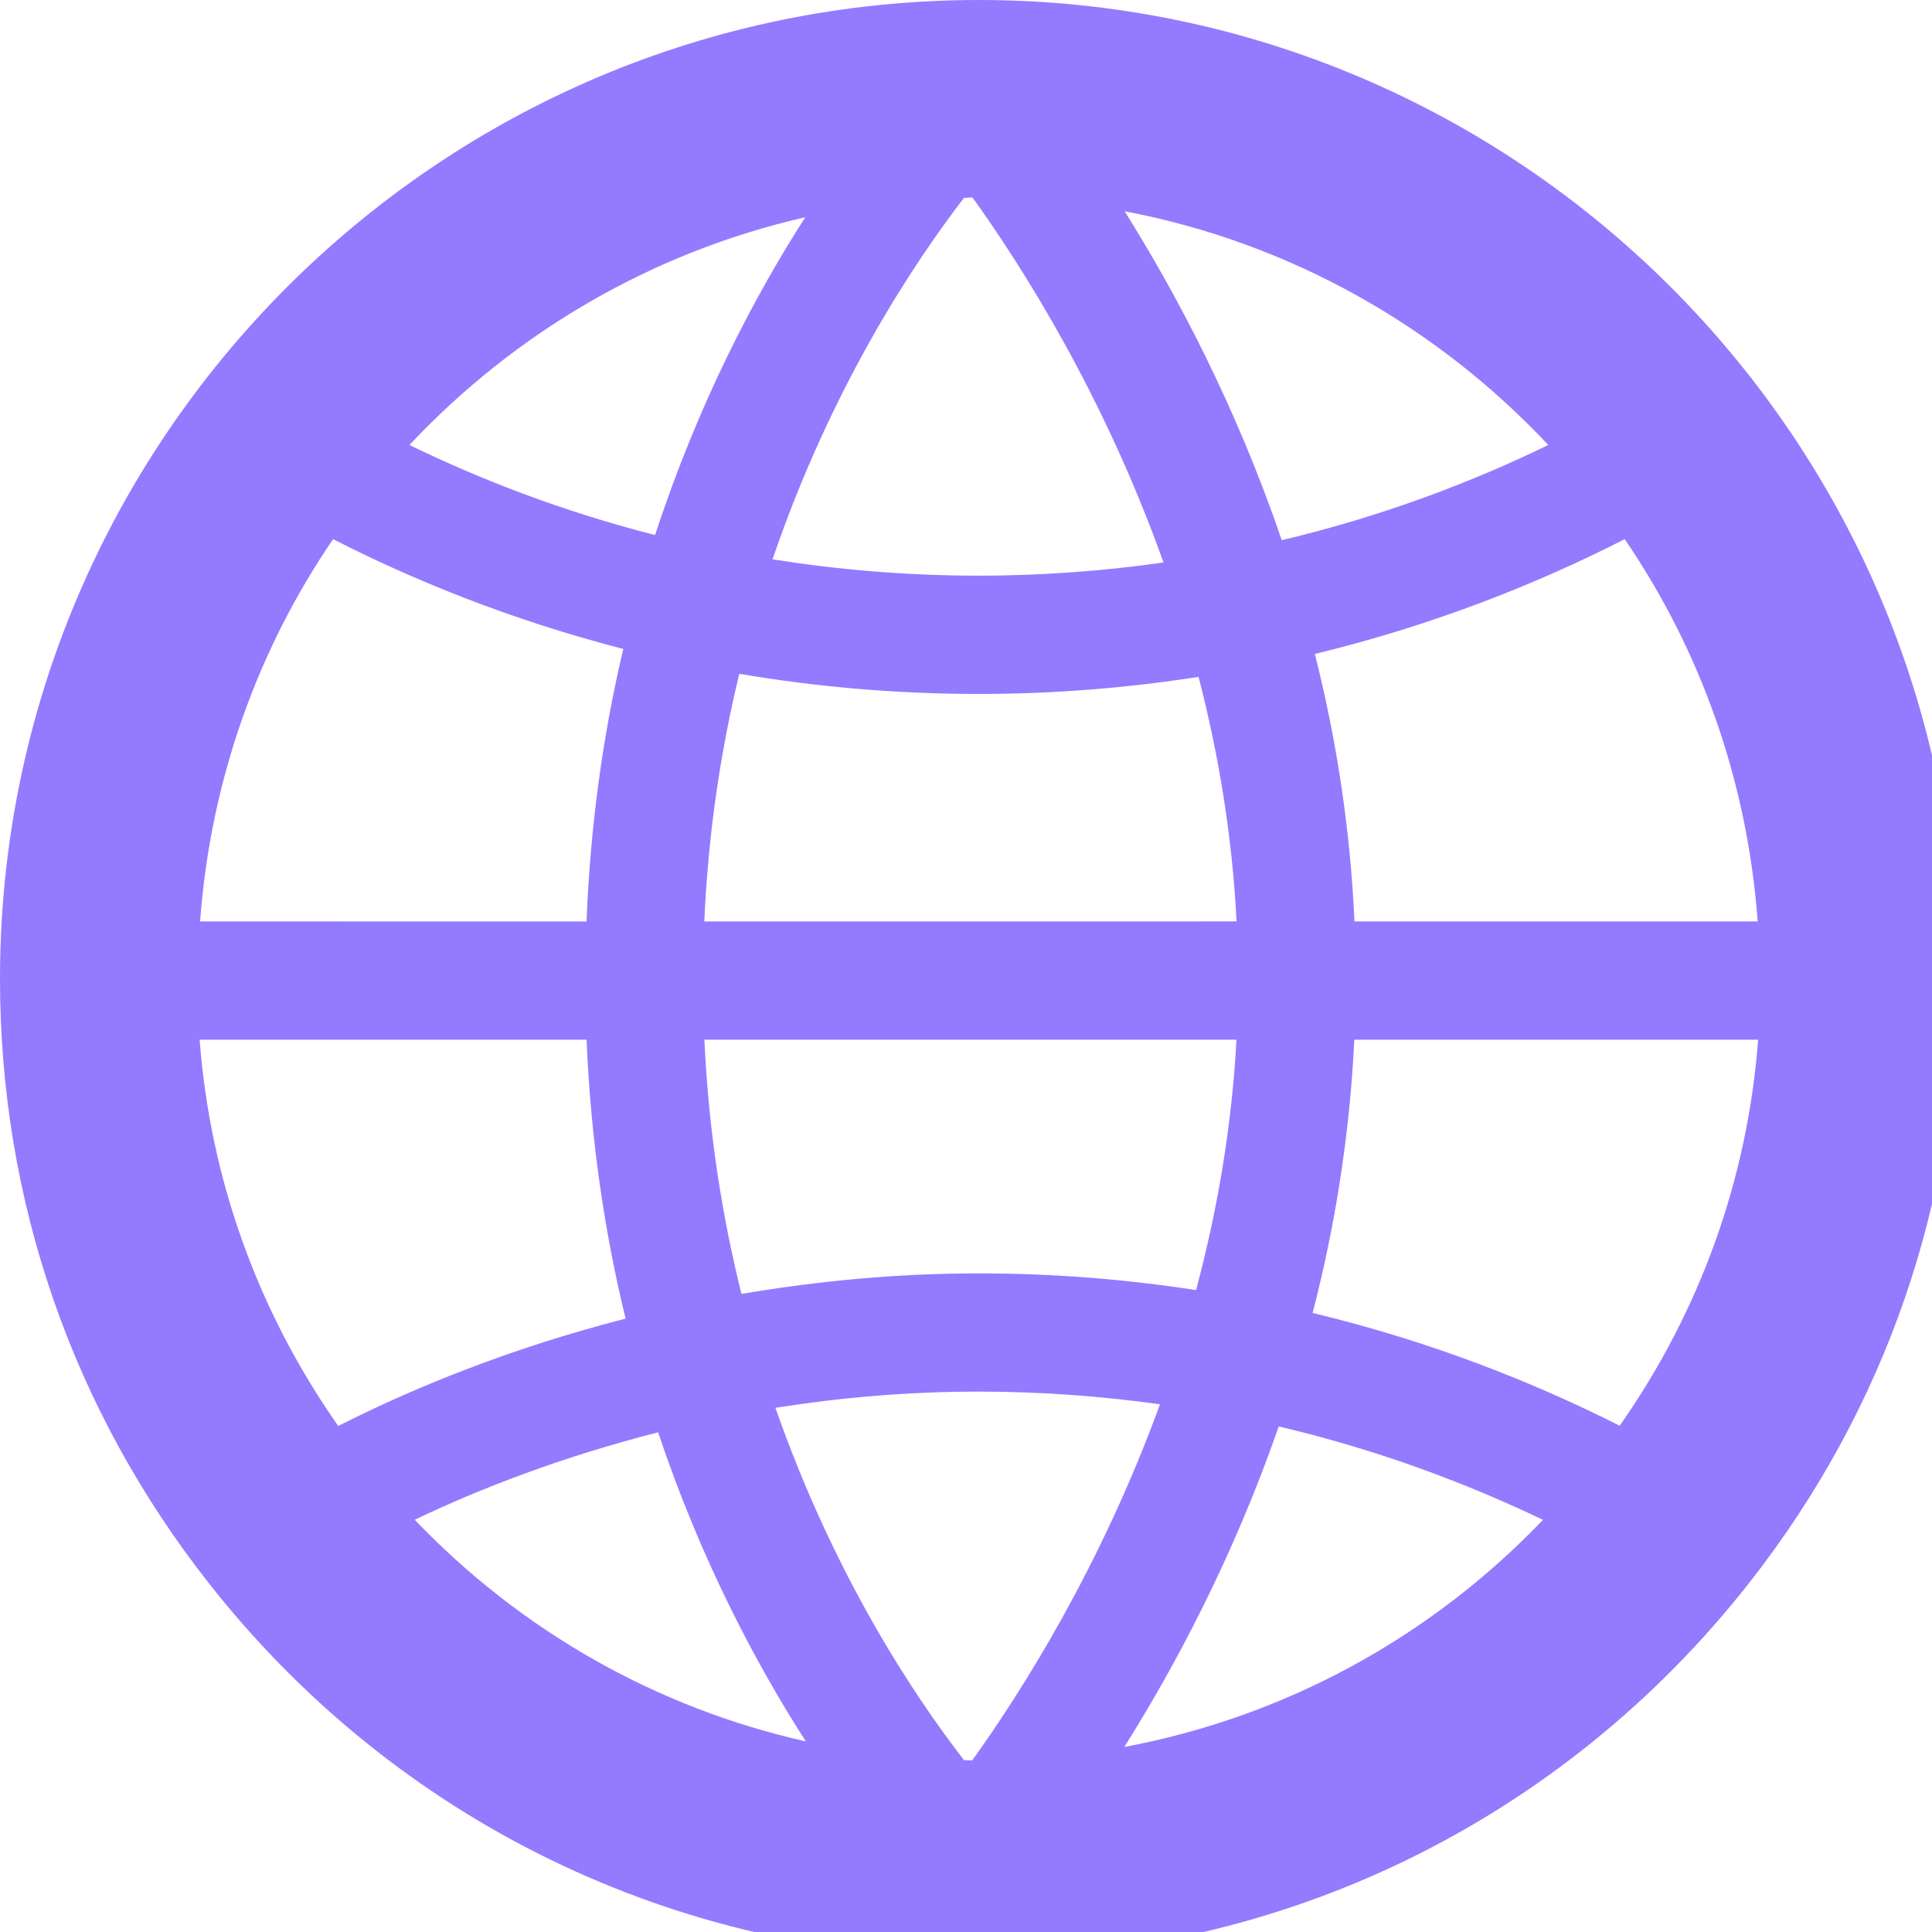 <?xml version="1.0" encoding="UTF-8" standalone="no"?>
<!DOCTYPE svg PUBLIC "-//W3C//DTD SVG 1.1//EN" "http://www.w3.org/Graphics/SVG/1.1/DTD/svg11.dtd">
<svg width="100%" height="100%" viewBox="0 0 49 49" version="1.1" xmlns="http://www.w3.org/2000/svg" xmlns:xlink="http://www.w3.org/1999/xlink" xml:space="preserve" xmlns:serif="http://www.serif.com/" style="fill-rule:evenodd;clip-rule:evenodd;stroke-linejoin:round;stroke-miterlimit:2;">
    <path d="M24.827,0C11.138,0 0,11.137 0,24.826C0,30.439 1.828,35.735 5.285,40.139C10.028,46.184 17.151,49.654 24.827,49.654C32.503,49.654 39.626,46.184 44.37,40.137C47.826,35.733 49.653,30.437 49.653,24.825C49.653,11.137 38.516,0 24.827,0ZM34.352,23.37C34.244,20.96 33.879,18.69 33.348,16.586C36.414,15.842 39.049,14.776 41.206,13.674C43.12,16.476 44.317,19.794 44.579,23.37L34.352,23.37ZM24.657,44.649C24.587,44.648 24.518,44.643 24.449,44.641C23.166,42.985 21.143,39.934 19.667,35.705C21.278,35.451 22.997,35.294 24.828,35.294C26.442,35.294 27.972,35.415 29.42,35.616C27.916,39.741 25.909,42.906 24.657,44.649ZM24.827,32.296C22.677,32.296 20.676,32.5 18.805,32.817C18.317,30.857 17.972,28.705 17.865,26.369L31.36,26.369C31.239,28.621 30.862,30.749 30.335,32.719C28.609,32.454 26.772,32.296 24.827,32.296ZM5.075,23.37C5.337,19.794 6.534,16.476 8.448,13.674C10.482,14.713 12.952,15.722 15.808,16.459C15.309,18.565 14.974,20.873 14.876,23.371L5.075,23.37ZM17.863,23.37C17.962,21.103 18.286,19.007 18.75,17.089C20.64,17.41 22.667,17.6 24.826,17.6C26.797,17.6 28.652,17.438 30.398,17.167C30.898,19.095 31.251,21.172 31.362,23.369L17.863,23.37ZM24.664,5.008C25.94,6.781 27.998,10.029 29.509,14.266C28.032,14.475 26.474,14.6 24.826,14.6C22.973,14.6 21.229,14.446 19.593,14.186C21.075,9.848 23.145,6.713 24.449,5.019C24.521,5.018 24.591,5.009 24.664,5.008ZM39.268,11.286C37.372,12.209 35.11,13.082 32.508,13.701C31.34,10.274 29.826,7.437 28.523,5.358C32.725,6.155 36.453,8.284 39.268,11.286ZM20.423,5.51C19.139,7.511 17.712,10.218 16.614,13.57C14.232,12.961 12.148,12.144 10.384,11.286C13.042,8.454 16.509,6.402 20.423,5.51ZM5.063,26.37L14.877,26.37C14.984,28.932 15.342,31.295 15.867,33.443C12.96,34.189 10.508,35.189 8.578,36.166C6.537,33.253 5.333,29.913 5.063,26.37ZM10.519,38.545C12.204,37.737 14.289,36.939 16.691,36.327C17.782,39.581 19.181,42.21 20.438,44.166C16.664,43.318 13.228,41.379 10.519,38.545ZM28.516,44.307C29.792,42.275 31.273,39.512 32.432,36.178C35.02,36.788 37.264,37.651 39.133,38.547C36.258,41.553 32.563,43.549 28.516,44.307ZM41.079,36.16C38.957,35.088 36.347,34.034 33.291,33.299C33.847,31.155 34.229,28.836 34.349,26.37L44.59,26.37C44.321,29.91 43.118,33.249 41.079,36.16Z" style="fill:rgb(148,122,255);fill-rule:nonzero;"/>
</svg>
